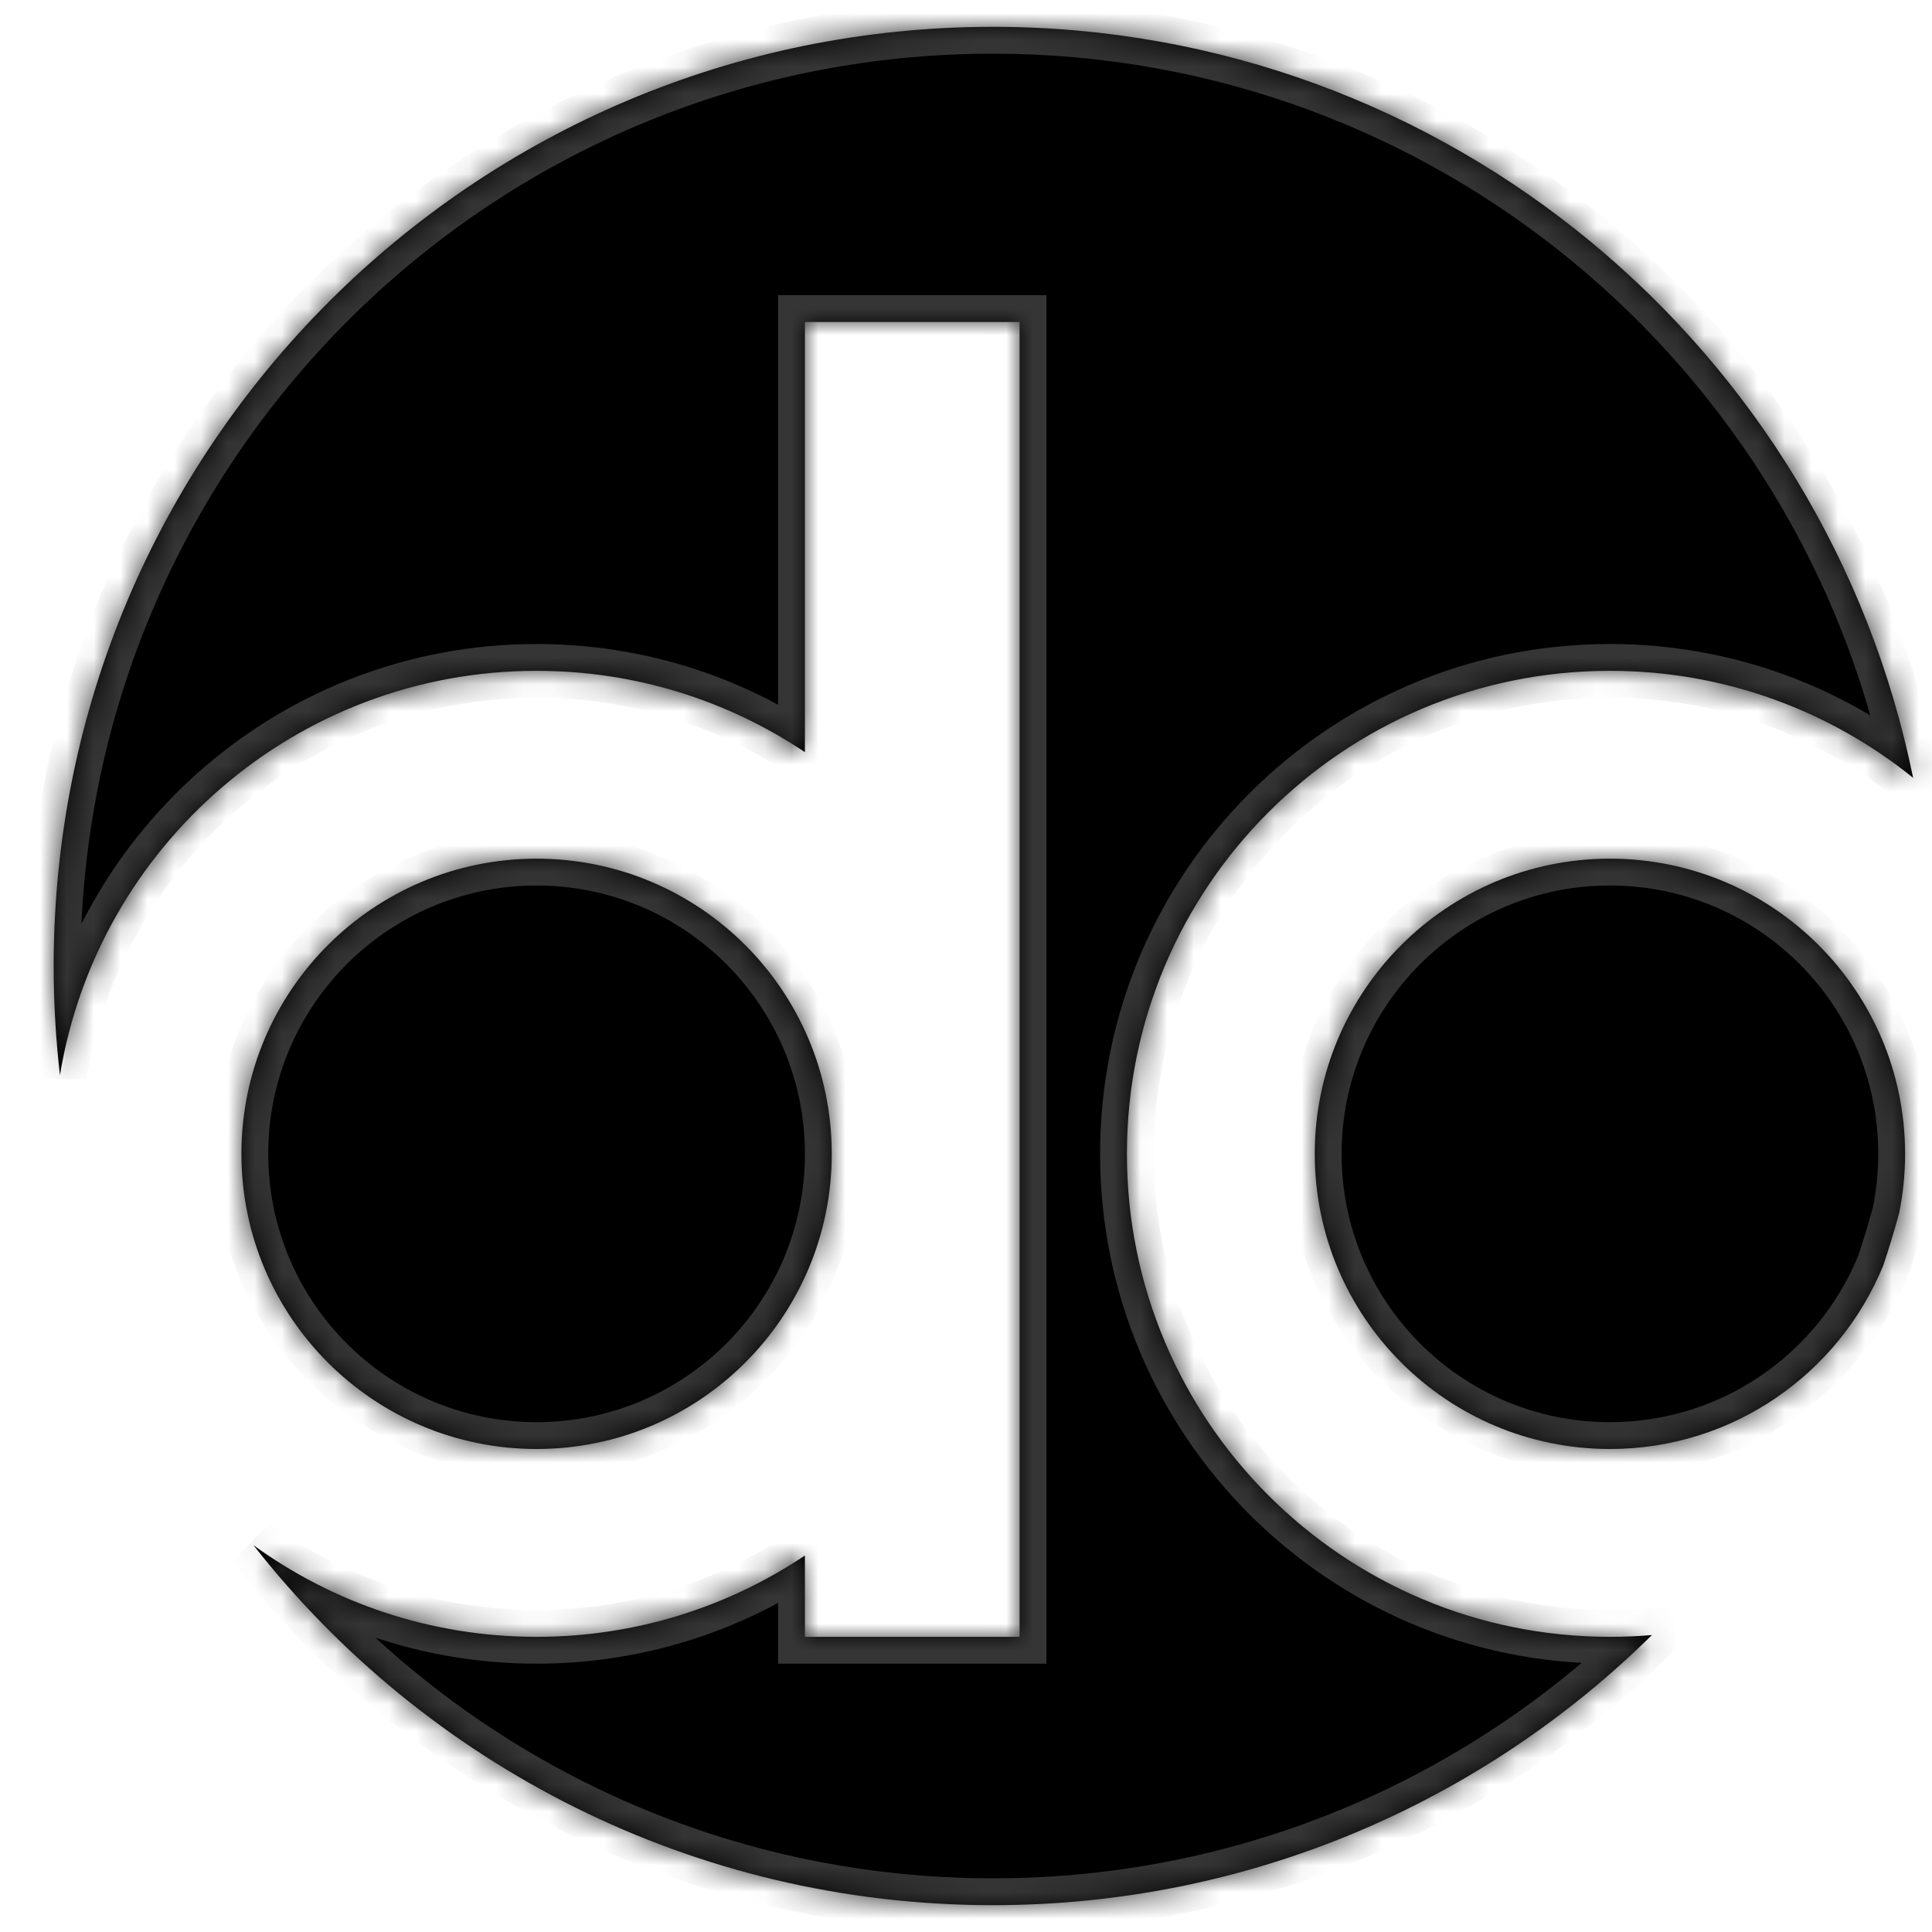 <svg width="72" height="72" viewBox="0 0 72 72" fill="none" xmlns="http://www.w3.org/2000/svg">
<mask id="path-1-inside-1_543_118" fill="white">
<path fill-rule="evenodd" clip-rule="evenodd" d="M59.997 25C64.277 25 68.208 26.494 71.297 28.988C68.05 13.019 53.929 1 37 1C17.67 1 2 16.67 2 36C2 37.377 2.08 38.735 2.234 40.071C3.633 31.523 11.053 25 19.997 25C23.697 25 27.137 26.116 29.997 28.031V12H37.997V43V61H29.997V57.969C27.137 59.883 23.697 61 19.997 61C16.056 61 12.412 59.734 9.447 57.586C15.854 65.753 25.814 71 37 71C46.571 71 55.245 67.158 61.563 60.933C61.047 60.977 60.525 61 59.997 61C50.056 61 41.997 52.941 41.997 43C41.997 33.059 50.056 25 59.997 25ZM59.997 54C64.6 54 68.542 51.173 70.183 47.162C70.398 46.522 70.595 45.874 70.773 45.219C70.92 44.502 70.997 43.76 70.997 43C70.997 36.925 66.072 32 59.997 32C53.922 32 48.997 36.925 48.997 43C48.997 49.075 53.922 54 59.997 54ZM30.997 43C30.997 49.075 26.072 54 19.997 54C13.922 54 8.997 49.075 8.997 43C8.997 36.925 13.922 32 19.997 32C26.072 32 30.997 36.925 30.997 43Z"/>
</mask>
<path fill-rule="evenodd" clip-rule="evenodd" d="M59.997 25C64.277 25 68.208 26.494 71.297 28.988C68.05 13.019 53.929 1 37 1C17.67 1 2 16.67 2 36C2 37.377 2.08 38.735 2.234 40.071C3.633 31.523 11.053 25 19.997 25C23.697 25 27.137 26.116 29.997 28.031V12H37.997V43V61H29.997V57.969C27.137 59.883 23.697 61 19.997 61C16.056 61 12.412 59.734 9.447 57.586C15.854 65.753 25.814 71 37 71C46.571 71 55.245 67.158 61.563 60.933C61.047 60.977 60.525 61 59.997 61C50.056 61 41.997 52.941 41.997 43C41.997 33.059 50.056 25 59.997 25ZM59.997 54C64.6 54 68.542 51.173 70.183 47.162C70.398 46.522 70.595 45.874 70.773 45.219C70.92 44.502 70.997 43.76 70.997 43C70.997 36.925 66.072 32 59.997 32C53.922 32 48.997 36.925 48.997 43C48.997 49.075 53.922 54 59.997 54ZM30.997 43C30.997 49.075 26.072 54 19.997 54C13.922 54 8.997 49.075 8.997 43C8.997 36.925 13.922 32 19.997 32C26.072 32 30.997 36.925 30.997 43Z" fill="black"/>
<path d="M71.297 28.988L70.669 29.767L72.831 31.512L72.278 28.789L71.297 28.988ZM2.234 40.071L1.241 40.186L3.221 40.232L2.234 40.071ZM29.997 28.031L29.441 28.862L30.997 29.904V28.031H29.997ZM29.997 12V11H28.997V12H29.997ZM37.997 12H38.997V11H37.997V12ZM37.997 61V62H38.997V61H37.997ZM29.997 61H28.997V62H29.997V61ZM29.997 57.969H30.997V56.096L29.441 57.138L29.997 57.969ZM9.447 57.586L10.034 56.776L8.66 58.203L9.447 57.586ZM61.563 60.933L62.265 61.645L64.241 59.698L61.477 59.937L61.563 60.933ZM70.183 47.162L71.108 47.54L71.12 47.511L71.13 47.48L70.183 47.162ZM70.773 45.219L71.738 45.481L71.746 45.451L71.753 45.419L70.773 45.219ZM71.926 28.21C68.665 25.577 64.514 24 59.997 24V26C64.04 26 67.751 27.41 70.669 29.767L71.926 28.21ZM37 2C53.444 2 67.163 13.675 70.318 29.188L72.278 28.789C68.937 12.363 54.413 0 37 0V2ZM3 36C3 17.222 18.222 2 37 2V0C17.118 0 1 16.118 1 36H3ZM3.228 39.956C3.077 38.658 3 37.338 3 36H1C1 37.416 1.082 38.812 1.241 40.186L3.228 39.956ZM3.221 40.232C4.542 32.16 11.551 26 19.997 26V24C10.556 24 2.724 30.886 1.247 39.909L3.221 40.232ZM19.997 26C23.493 26 26.74 27.054 29.441 28.862L30.553 27.2C27.534 25.179 23.901 24 19.997 24V26ZM30.997 28.031V12H28.997V28.031H30.997ZM29.997 13H37.997V11H29.997V13ZM36.997 12V43H38.997V12H36.997ZM36.997 43V61H38.997V43H36.997ZM37.997 60H29.997V62H37.997V60ZM30.997 61V57.969H28.997V61H30.997ZM29.441 57.138C26.74 58.946 23.493 60 19.997 60V62C23.901 62 27.534 60.821 30.553 58.8L29.441 57.138ZM19.997 60C16.274 60 12.833 58.804 10.034 56.776L8.86 58.395C11.99 60.663 15.839 62 19.997 62V60ZM37 70C26.134 70 16.46 64.904 10.234 56.968L8.66 58.203C15.249 66.601 25.494 72 37 72V70ZM60.861 60.221C54.722 66.269 46.298 70 37 70V72C46.844 72 55.767 68.047 62.265 61.645L60.861 60.221ZM59.997 62C60.553 62 61.105 61.976 61.649 61.929L61.477 59.937C60.99 59.978 60.496 60 59.997 60V62ZM40.997 43C40.997 53.493 49.504 62 59.997 62V60C50.608 60 42.997 52.389 42.997 43H40.997ZM59.997 24C49.504 24 40.997 32.507 40.997 43H42.997C42.997 33.611 50.608 26 59.997 26V24ZM69.257 46.783C67.764 50.432 64.18 53 59.997 53V55C65.019 55 69.319 51.915 71.108 47.54L69.257 46.783ZM69.808 44.956C69.635 45.593 69.444 46.222 69.235 46.843L71.13 47.48C71.352 46.822 71.554 46.156 71.738 45.481L69.808 44.956ZM69.997 43C69.997 43.692 69.927 44.367 69.793 45.018L71.753 45.419C71.913 44.637 71.997 43.828 71.997 43H69.997ZM59.997 33C65.52 33 69.997 37.477 69.997 43H71.997C71.997 36.373 66.624 31 59.997 31V33ZM49.997 43C49.997 37.477 54.474 33 59.997 33V31C53.37 31 47.997 36.373 47.997 43H49.997ZM59.997 53C54.474 53 49.997 48.523 49.997 43H47.997C47.997 49.627 53.37 55 59.997 55V53ZM19.997 55C26.625 55 31.997 49.627 31.997 43H29.997C29.997 48.523 25.52 53 19.997 53V55ZM7.997 43C7.997 49.627 13.37 55 19.997 55V53C14.474 53 9.997 48.523 9.997 43H7.997ZM19.997 31C13.37 31 7.997 36.373 7.997 43H9.997C9.997 37.477 14.474 33 19.997 33V31ZM31.997 43C31.997 36.373 26.625 31 19.997 31V33C25.52 33 29.997 37.477 29.997 43H31.997Z" fill="#353535" mask="url(#path-1-inside-1_543_118)"/>
</svg>
